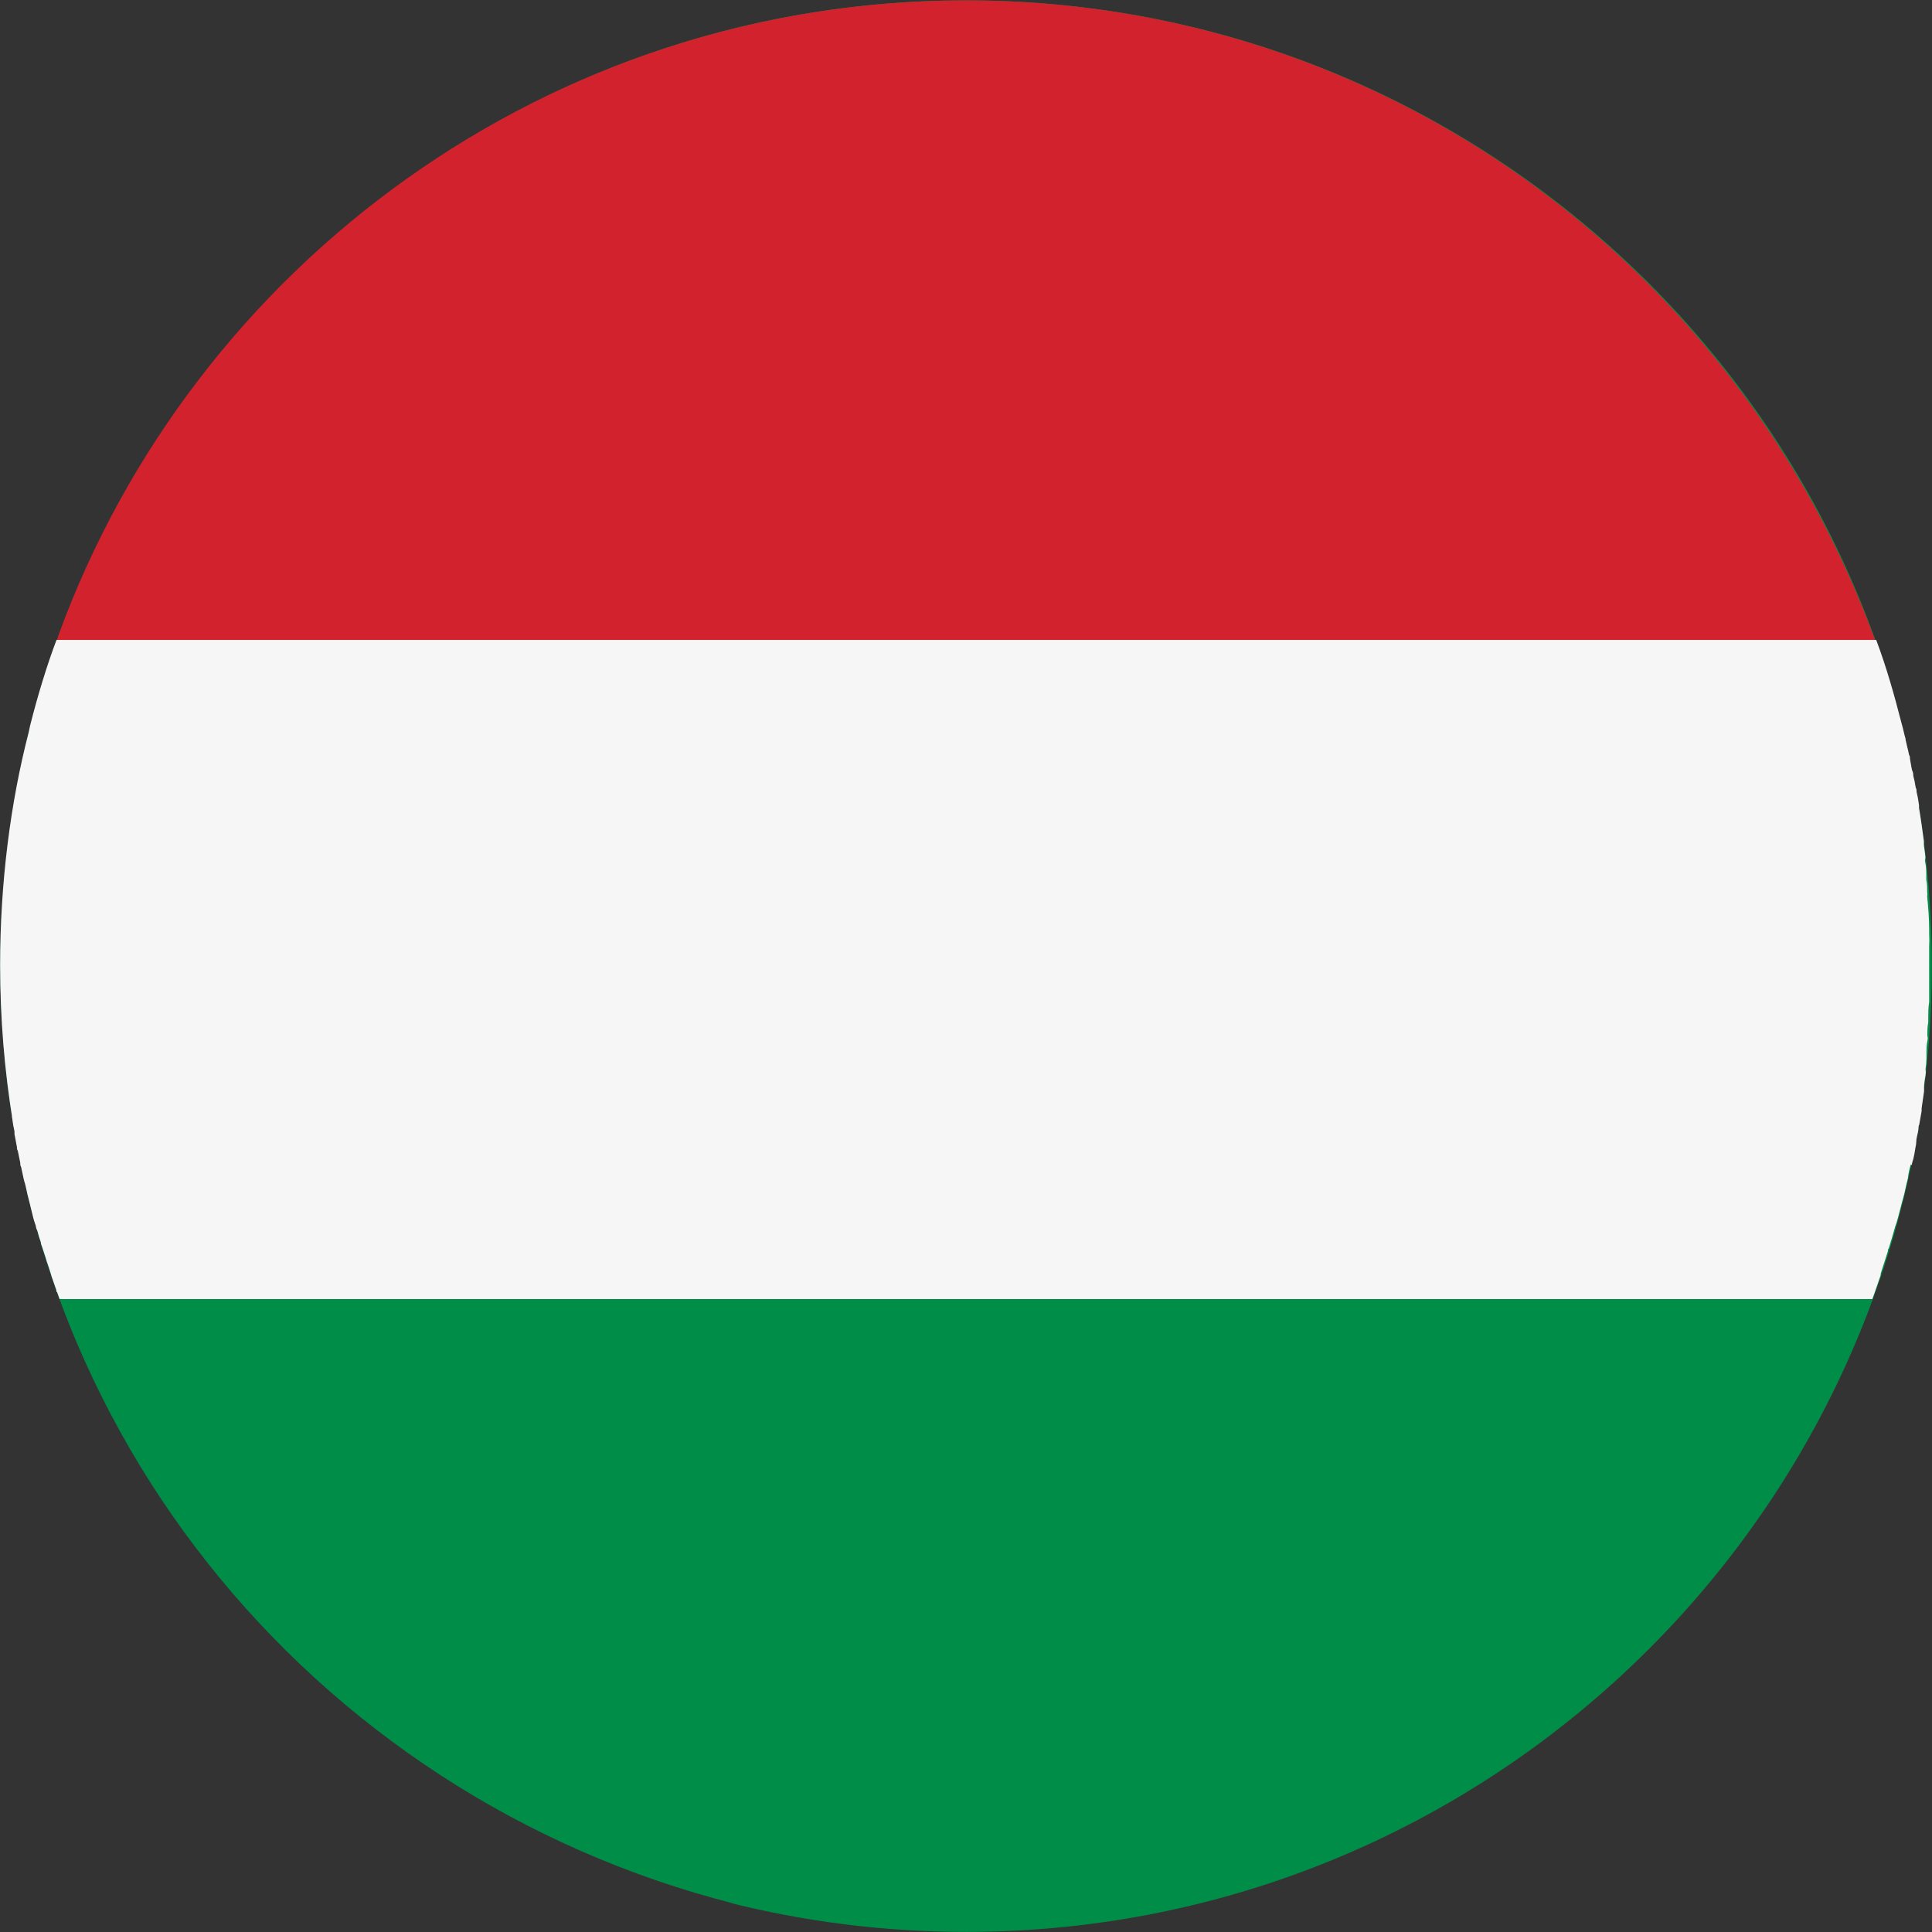 <!-- Generated by IcoMoon.io -->
<svg version="1.1" xmlns="http://www.w3.org/2000/svg" width="32" height="32" viewBox="0 0 32 32">
<rect x="0" y="0" width="32" height="32" fill="#333333" stroke="none"/>
<title>country-hu</title>
<path fill="#008d47" d="M0.474 12.156c1.785-7.032 8.058-12.15 15.527-12.15 8.834 0 15.996 7.162 15.996 15.996s-7.162 15.996-15.996 15.996c-1.365 0-2.691-0.171-3.956-0.493l0.111 0.024c-7.032-1.787-12.15-8.061-12.15-15.531 0-1.364 0.171-2.688 0.492-3.953l-0.024 0.111z"></path>
<path fill="#d2222d" d="M0.935 10.627h30.132c-2.274-6.244-8.159-10.621-15.066-10.621s-12.792 4.378-15.031 10.51l-0.035 0.111z"></path>
<path fill="#f6f6f6" d="M31.667 19.295c0-0.033 0.015-0.065 0.025-0.105s0.025-0.12 0.033-0.178c0.008-0.031 0.014-0.067 0.015-0.105v-0.001c0-0.065 0.025-0.12 0.033-0.186s0-0.065 0.015-0.090c0.015-0.073 0.025-0.153 0.040-0.226 0-0.015 0-0.033 0-0.048 0.015-0.090 0.025-0.186 0.040-0.276 0-0.025 0-0.048 0-0.073 0-0.065 0.015-0.138 0.025-0.203s0-0.065 0-0.098c0.009-0.053 0.014-0.114 0.015-0.177v-0.001c0-0.033 0-0.065 0-0.098s0-0.12 0.015-0.186 0-0.065 0-0.098c0-0.073 0-0.138 0.015-0.211v-0.063c0-0.090 0-0.186 0.015-0.276v-0.048c0-0.073 0-0.153 0-0.226v-0.649c0.002-0.030 0.003-0.066 0.003-0.102s-0.001-0.071-0.003-0.106v0.005-0.073c0-0.185-0.015-0.364-0.033-0.552 0.002-0.011 0.003-0.024 0.003-0.036s-0.001-0.025-0.003-0.038v0.001c0-0.065 0-0.13-0.015-0.203 0-0.033 0-0.058 0-0.090s0-0.12-0.015-0.185 0-0.058 0-0.090-0.015-0.13-0.025-0.203c0-0.025 0-0.048 0-0.073-0.025-0.178-0.048-0.364-0.080-0.544 0-0.015 0-0.033 0-0.048-0.011-0.086-0.025-0.16-0.043-0.232l0.003 0.014c0-0.025 0-0.048-0.015-0.073-0.011-0.076-0.025-0.143-0.043-0.207l0.003 0.012c0-0.025 0-0.048-0.015-0.080s-0.025-0.13-0.040-0.203c0-0.025 0-0.040-0.015-0.065-0.015-0.080-0.040-0.163-0.058-0.251v-0.015c-0.025-0.080-0.040-0.17-0.065-0.251v0c-0.12-0.469-0.251-0.933-0.421-1.386h-30.14c-0.149 0.393-0.308 0.904-0.439 1.426l-0.022 0.105c-0.3 1.157-0.473 2.485-0.473 3.854 0 0.882 0.072 1.748 0.21 2.591l-0.012-0.092c-0.002 0.004-0.003 0.008-0.003 0.013s0.001 0.009 0.003 0.013v0c0.011 0.090 0.025 0.167 0.043 0.243l-0.003-0.015c0 0.015 0 0.033 0 0.048 0.015 0.073 0.025 0.138 0.040 0.211 0 0.025 0 0.040 0.015 0.065 0.015 0.065 0.025 0.13 0.040 0.196 0 0.025 0 0.048 0.015 0.073 0.015 0.065 0.025 0.12 0.040 0.186s0.015 0.058 0.025 0.090 0.025 0.113 0.040 0.178 0.025 0.090 0.033 0.13l0.048 0.196c0.018 0.079 0.038 0.144 0.062 0.208l-0.004-0.012c0 0.033 0.015 0.058 0.025 0.080 0.018 0.075 0.038 0.137 0.061 0.197l-0.004-0.011c0 0.033 0.015 0.058 0.025 0.090s0.040 0.12 0.058 0.178 0.015 0.058 0.025 0.080 0.040 0.12 0.058 0.178 0.015 0.058 0.025 0.080c0.025 0.065 0.040 0.12 0.065 0.186 0 0.015 0 0.033 0.015 0.040v0c0.015 0.040 0.025 0.073 0.040 0.113h30.025c0.015-0.040 0.025-0.073 0.040-0.113v0c0.033-0.098 0.065-0.186 0.098-0.283 0 0 0-0.015 0-0.025 0.040-0.12 0.080-0.251 0.12-0.374 0-0.015 0-0.033 0.015-0.048 0.033-0.113 0.073-0.236 0.105-0.356l0.025-0.073c0.040-0.138 0.073-0.283 0.113-0.421 0.025-0.090 0.040-0.186 0.065-0.276 0.009-0.027 0.014-0.058 0.015-0.090v-0.001c0.013-0.069 0.026-0.126 0.043-0.182l-0.003 0.012z"></path>
</svg>

